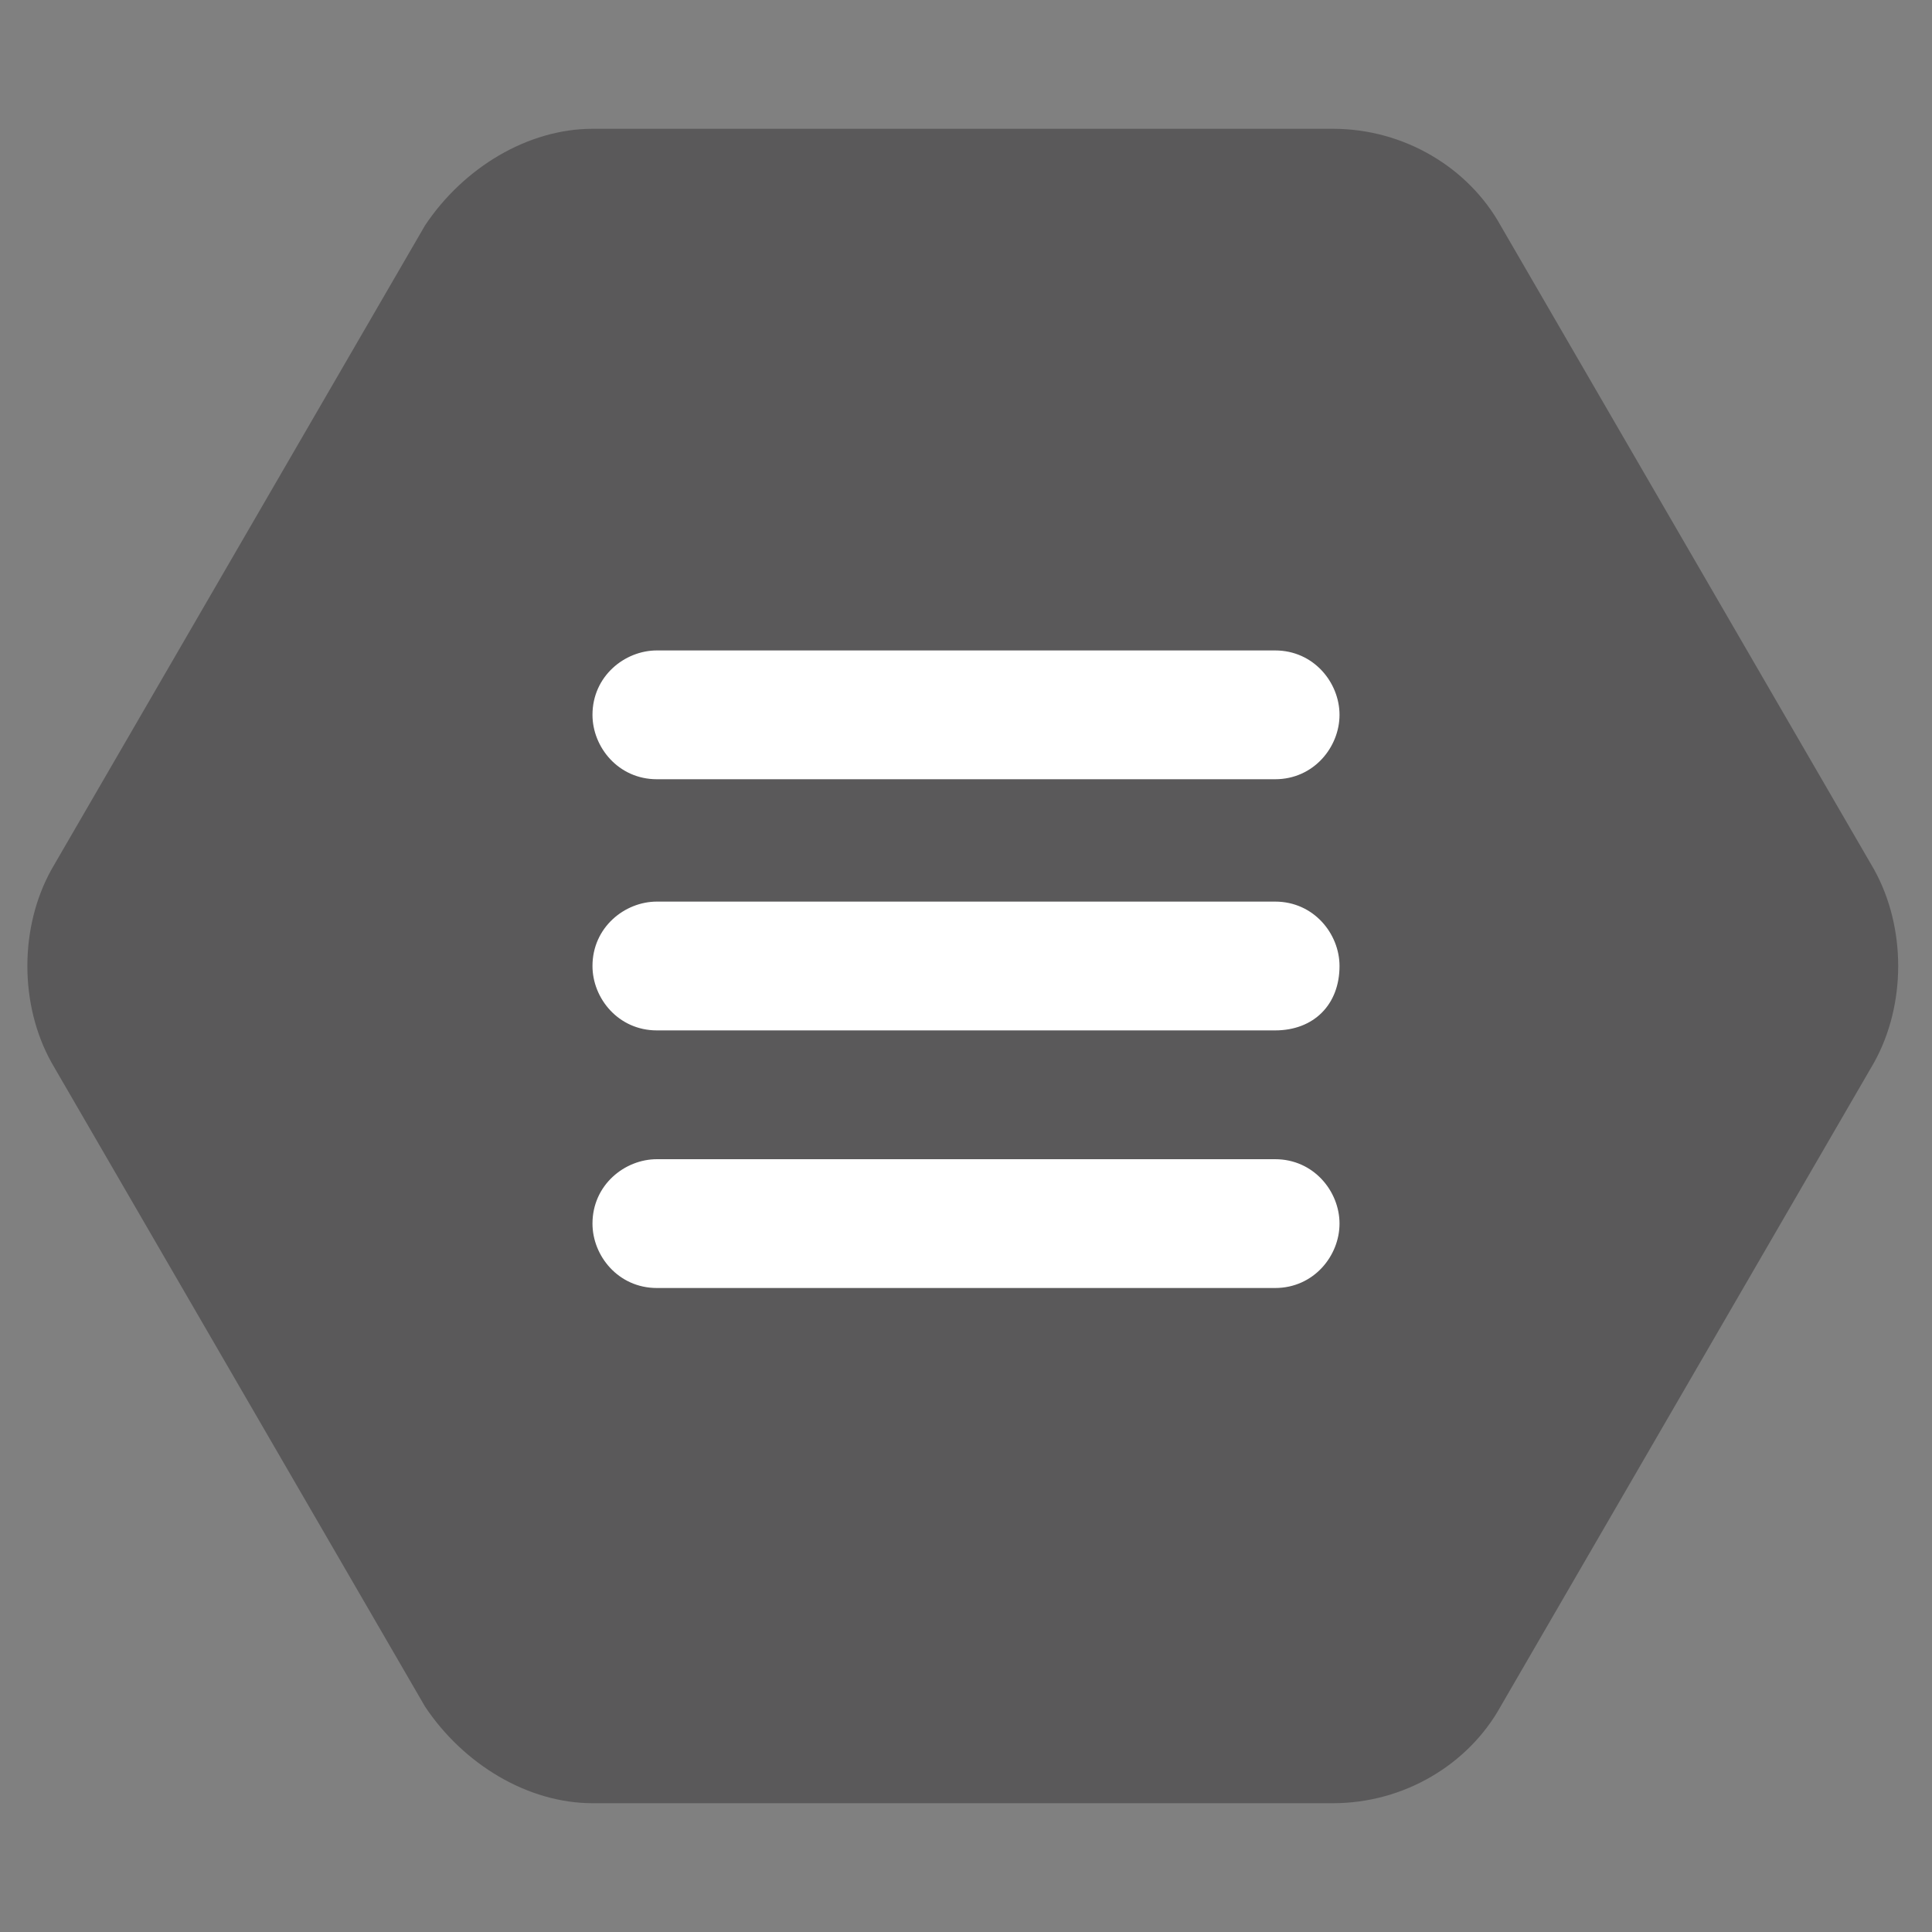 <?xml version="1.0" encoding="utf-8"?>
<svg version="1.1" id="Layer_1" xmlns="http://www.w3.org/2000/svg" xmlns:xlink="http://www.w3.org/1999/xlink" x="0px" y="0px"
	 viewBox="0 0 30 30" style="enable-background:new 0 0 30 30;" xml:space="preserve">
<rect x="0" y="0" width="30" height="30" fill="#808080" stroke="none"/>
<style type="text/css">
	.st0{fill:#414042;fill-opacity:0.6;}
	.st1{fill:#FFFFFF;}
</style>
<path id="XMLID_1_" class="st0" d="M6.6,26.5l-5.8-10c-0.5-0.9-0.5-2.1,0-3l5.8-10C7.2,2.6,8.2,2,9.2,2h11.5c1.1,0,2.1,0.6,2.6,1.5
	l5.8,10c0.5,0.9,0.5,2.1,0,3l-5.8,10c-0.5,0.9-1.5,1.5-2.6,1.5H9.2C8.2,28,7.2,27.4,6.6,26.5z"/>
<g id="XMLID_5_">
	<path id="XMLID_2_" class="st1" d="M19.8,12.1h-9.6c-0.6,0-1-0.5-1-1v0c0-0.6,0.5-1,1-1h9.6c0.6,0,1,0.5,1,1v0
		C20.8,11.6,20.4,12.1,19.8,12.1z">
		<animate attributeName="d" id="toArrow1" dur="200ms" begin="indefinite" fill="freeze" values="M19.809,12.058l-9.6,0.084c-0.6,0.005-1.004-0.491-1.009-0.991l0,0
	c-0.005-0.6,0.492-1.004,0.992-1.009l9.599-0.084c0.6-0.005,1.004,0.491,1.009,0.991l0,0C20.805,11.649,20.408,12.053,19.809,12.058
	z; M14.331,9.833l-3.266,5.668c-0.3,0.52-0.933,0.616-1.366,0.366l0,0
		c-0.52-0.3-0.616-0.933-0.366-1.366L12.6,8.833c0.3-0.52,0.933-0.616,1.366-0.366l0,0C14.399,8.717,14.631,9.313,14.331,9.833z" keyTimes="0; 1" calcMode="linear" />
		<animate attributeName="d" id="toHam1" dur="200ms" begin="indefinite" fill="freeze" values="M14.331,9.833l-3.266,5.668c-0.3,0.52-0.933,0.616-1.366,0.366l0,0
		c-0.52-0.3-0.616-0.933-0.366-1.366L12.6,8.833c0.3-0.52,0.933-0.616,1.366-0.366l0,0C14.399,8.717,14.631,9.313,14.331,9.833z; M19.809,12.058l-9.6,0.084c-0.6,0.005-1.004-0.491-1.009-0.991l0,0
	c-0.005-0.6,0.492-1.004,0.992-1.009l9.599-0.084c0.6-0.005,1.004,0.491,1.009,0.991l0,0C20.805,11.649,20.408,12.053,19.809,12.058
	z; M19.8,12.1h-9.6c-0.6,0-1-0.5-1-1v0c0-0.6,0.5-1,1-1h9.6c0.6,0,1,0.5,1,1v0
		C20.8,11.6,20.4,12.1,19.8,12.1z" keyTimes="0; 0.99; 1" calcMode="linear" />
	</path>
	<path id="XMLID_3_" class="st1" d="M19.8,16h-9.6c-0.6,0-1-0.5-1-1v0c0-0.6,0.5-1,1-1h9.6c0.6,0,1,0.5,1,1v0
		C20.8,15.6,20.4,16,19.8,16z">
	</path>
	<path id="XMLID_4_" class="st1" d="M19.8,20h-9.6c-0.6,0-1-0.5-1-1v0c0-0.6,0.5-1,1-1h9.6c0.6,0,1,0.5,1,1v0
		C20.8,19.5,20.4,20,19.8,20z">
		<animate attributeName="d" id="toArrow2" dur="200ms" begin="indefinite" fill="freeze" values="M19.792,20.042l-9.6-0.084c-0.6-0.005-0.996-0.509-0.992-1.009l0,0
	c0.005-0.6,0.509-0.995,1.009-0.991l9.6,0.084c0.6,0.005,0.994,0.509,0.99,1.009l0,0C20.795,19.551,20.392,20.047,19.792,20.042z; M12.552,21.177L9.286,15.5c-0.301-0.519-0.067-1.116,0.365-1.367l0,0
	c0.52-0.299,1.116-0.066,1.367,0.367l3.266,5.677c0.301,0.519,0.066,1.115-0.368,1.365l0,0
	C13.483,21.792,12.851,21.695,12.552,21.177z" keyTimes="0; 1" calcMode="linear" />
        <animate attributeName="d" id="toHam2" dur="200ms" begin="indefinite" fill="freeze" values="M12.552,21.177L9.286,15.5c-0.301-0.519-0.067-1.116,0.365-1.367l0,0
	c0.52-0.299,1.116-0.066,1.367,0.367l3.266,5.677c0.301,0.519,0.066,1.115-0.368,1.365l0,0
	C13.483,21.792,12.851,21.695,12.552,21.177z; M19.792,20.042l-9.6-0.084c-0.6-0.005-0.996-0.509-0.992-1.009l0,0
	c0.005-0.6,0.509-0.995,1.009-0.991l9.6,0.084c0.6,0.005,0.994,0.509,0.99,1.009l0,0C20.795,19.551,20.392,20.047,19.792,20.042z; M19.8,20h-9.6c-0.6,0-1-0.5-1-1v0c0-0.6,0.5-1,1-1h9.6c0.6,0,1,0.5,1,1v0
		C20.8,19.5,20.4,20,19.8,20z" keyTimes="0; 0.99; 1" calcMode="linear" />
	</path>
</g>
</svg>
